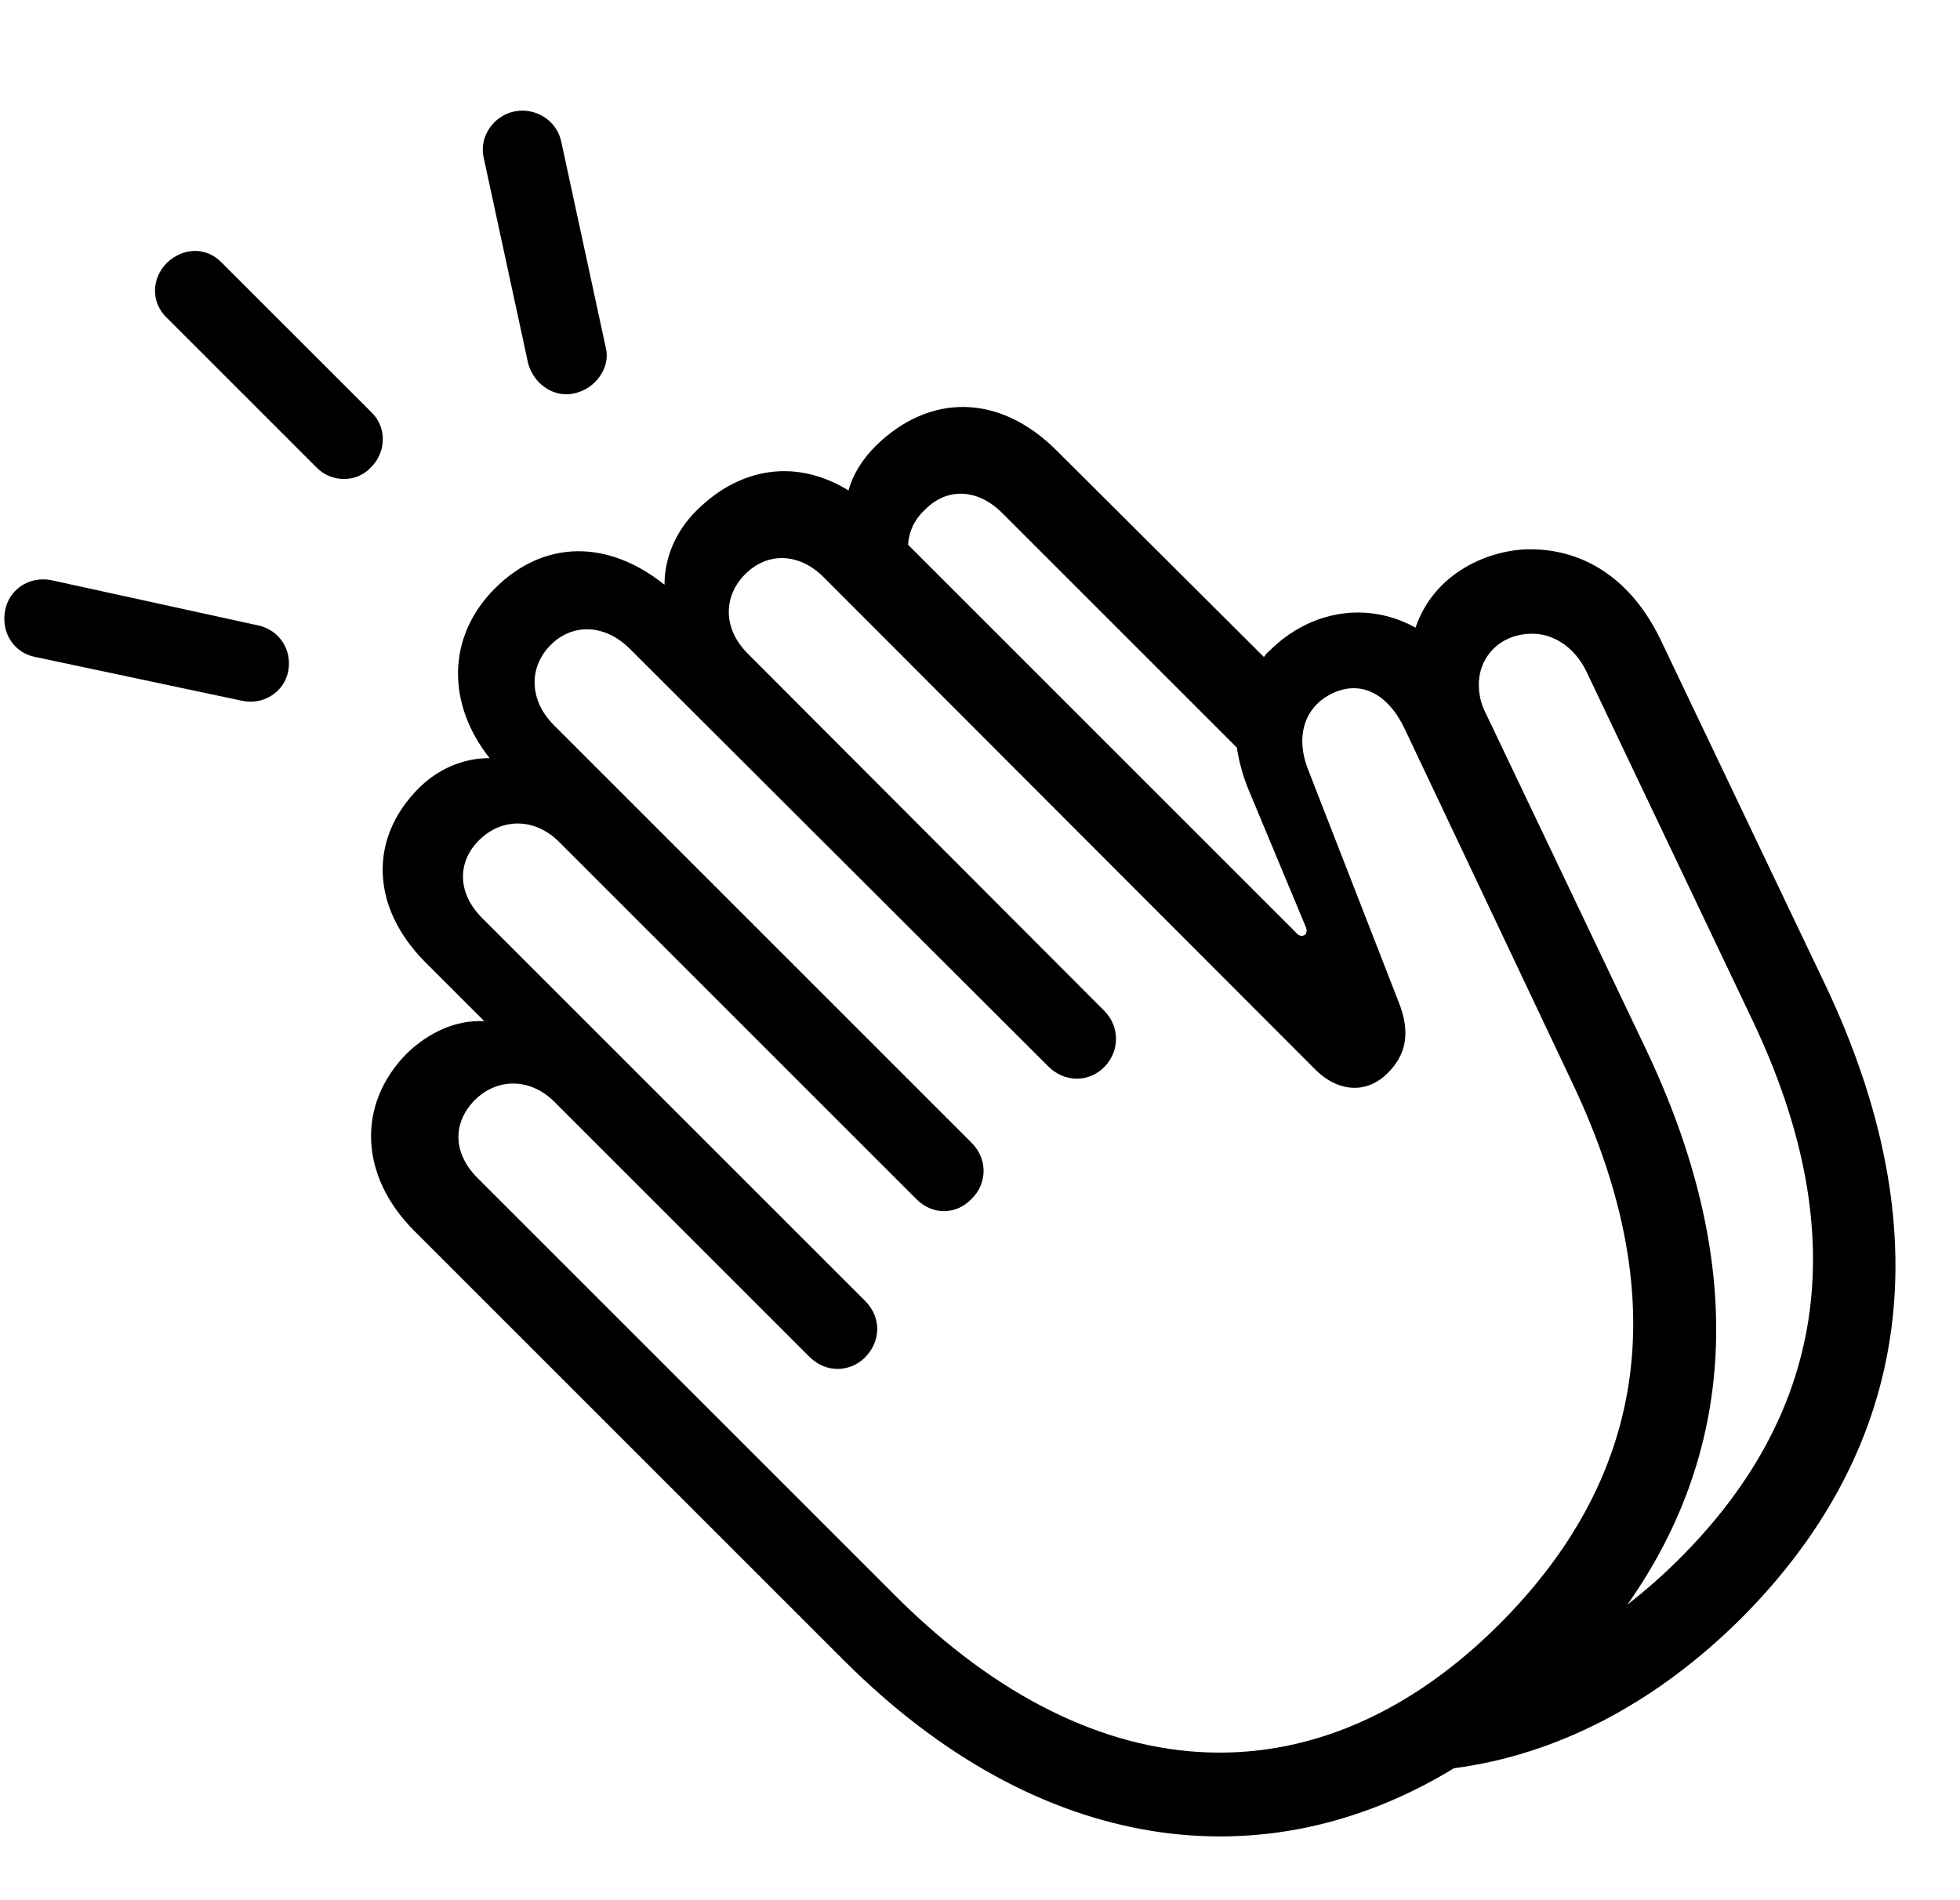 <svg width="33" height="32" viewBox="0 0 33 32" fill="none" xmlns="http://www.w3.org/2000/svg">
<path d="M9.678 6.622C10.033 6.546 10.287 6.178 10.198 5.848L9.449 2.382C9.373 2.026 9.018 1.811 8.675 1.874C8.319 1.938 8.065 2.293 8.142 2.648L8.891 6.114C8.979 6.457 9.322 6.711 9.678 6.622ZM5.323 7.866C5.577 8.133 6.009 8.133 6.25 7.866C6.504 7.612 6.517 7.193 6.25 6.939L3.736 4.426C3.47 4.146 3.076 4.172 2.81 4.426C2.556 4.68 2.53 5.086 2.81 5.353L5.323 7.866ZM14.743 7.511C14.527 7.727 14.362 7.98 14.286 8.26C13.423 7.727 12.471 7.854 11.722 8.603C11.379 8.945 11.188 9.39 11.188 9.847C10.236 9.085 9.157 9.085 8.332 9.91C7.52 10.723 7.52 11.852 8.243 12.767C7.786 12.767 7.367 12.957 7.05 13.274C6.212 14.112 6.237 15.268 7.151 16.194L8.154 17.197C7.672 17.172 7.215 17.388 6.847 17.743C6.009 18.594 6.047 19.8 6.974 20.727L14.21 27.963C17.498 31.251 21.294 31.721 24.48 29.778C26.207 29.55 27.857 28.699 29.305 27.265C32.212 24.357 32.694 20.714 30.727 16.575L27.959 10.773C27.477 9.771 26.689 9.25 25.763 9.25C25.09 9.25 24.15 9.631 23.833 10.57C23.033 10.126 22.068 10.266 21.37 10.964C21.332 10.989 21.307 11.027 21.281 11.065L17.79 7.587C16.825 6.622 15.645 6.622 14.743 7.511ZM21.84 15.725L15.289 9.174C15.302 8.958 15.391 8.755 15.568 8.59C15.949 8.196 16.47 8.234 16.876 8.641L20.824 12.589C20.862 12.83 20.926 13.071 21.027 13.312L21.98 15.598C22.005 15.648 22.005 15.699 21.98 15.737C21.929 15.775 21.878 15.763 21.84 15.725ZM25.242 27.354C22.284 30.311 18.514 30.311 15.073 26.871L8.04 19.838C7.634 19.432 7.608 18.924 7.989 18.53C8.37 18.149 8.929 18.149 9.335 18.556L13.626 22.847C13.918 23.139 14.324 23.101 14.565 22.859C14.819 22.605 14.857 22.199 14.565 21.907L8.116 15.458C7.71 15.052 7.685 14.531 8.065 14.15C8.446 13.77 9.005 13.77 9.411 14.176L15.416 20.181C15.708 20.485 16.114 20.447 16.355 20.193C16.609 19.952 16.648 19.533 16.355 19.241L9.322 12.208C8.916 11.802 8.891 11.243 9.271 10.862C9.652 10.481 10.198 10.52 10.604 10.926L17.65 17.959C17.917 18.226 18.323 18.238 18.59 17.972C18.856 17.705 18.856 17.286 18.59 17.02L12.585 11.002C12.179 10.596 12.166 10.05 12.547 9.669C12.928 9.288 13.461 9.313 13.867 9.72L22.157 18.023C22.564 18.416 23.033 18.403 23.363 18.073C23.655 17.781 23.77 17.413 23.541 16.855L22.018 12.944C21.802 12.373 21.98 11.891 22.436 11.675C22.919 11.446 23.376 11.688 23.655 12.284L26.474 18.238C28.264 22.009 27.616 24.98 25.242 27.354ZM4.079 11.802C4.422 11.878 4.79 11.662 4.854 11.294C4.917 10.938 4.701 10.608 4.346 10.532L0.867 9.771C0.486 9.694 0.131 9.936 0.08 10.316C0.029 10.672 0.245 11.002 0.601 11.065L4.079 11.802ZM27.705 17.654L24.976 11.929C24.925 11.802 24.899 11.675 24.899 11.523C24.899 11.078 25.242 10.672 25.801 10.672C26.169 10.672 26.524 10.913 26.715 11.319L29.495 17.159C31.298 20.93 30.638 23.9 28.264 26.262C27.984 26.541 27.692 26.795 27.4 27.023C29.279 24.357 29.394 21.196 27.705 17.654Z" fill="black"/>
</svg>
